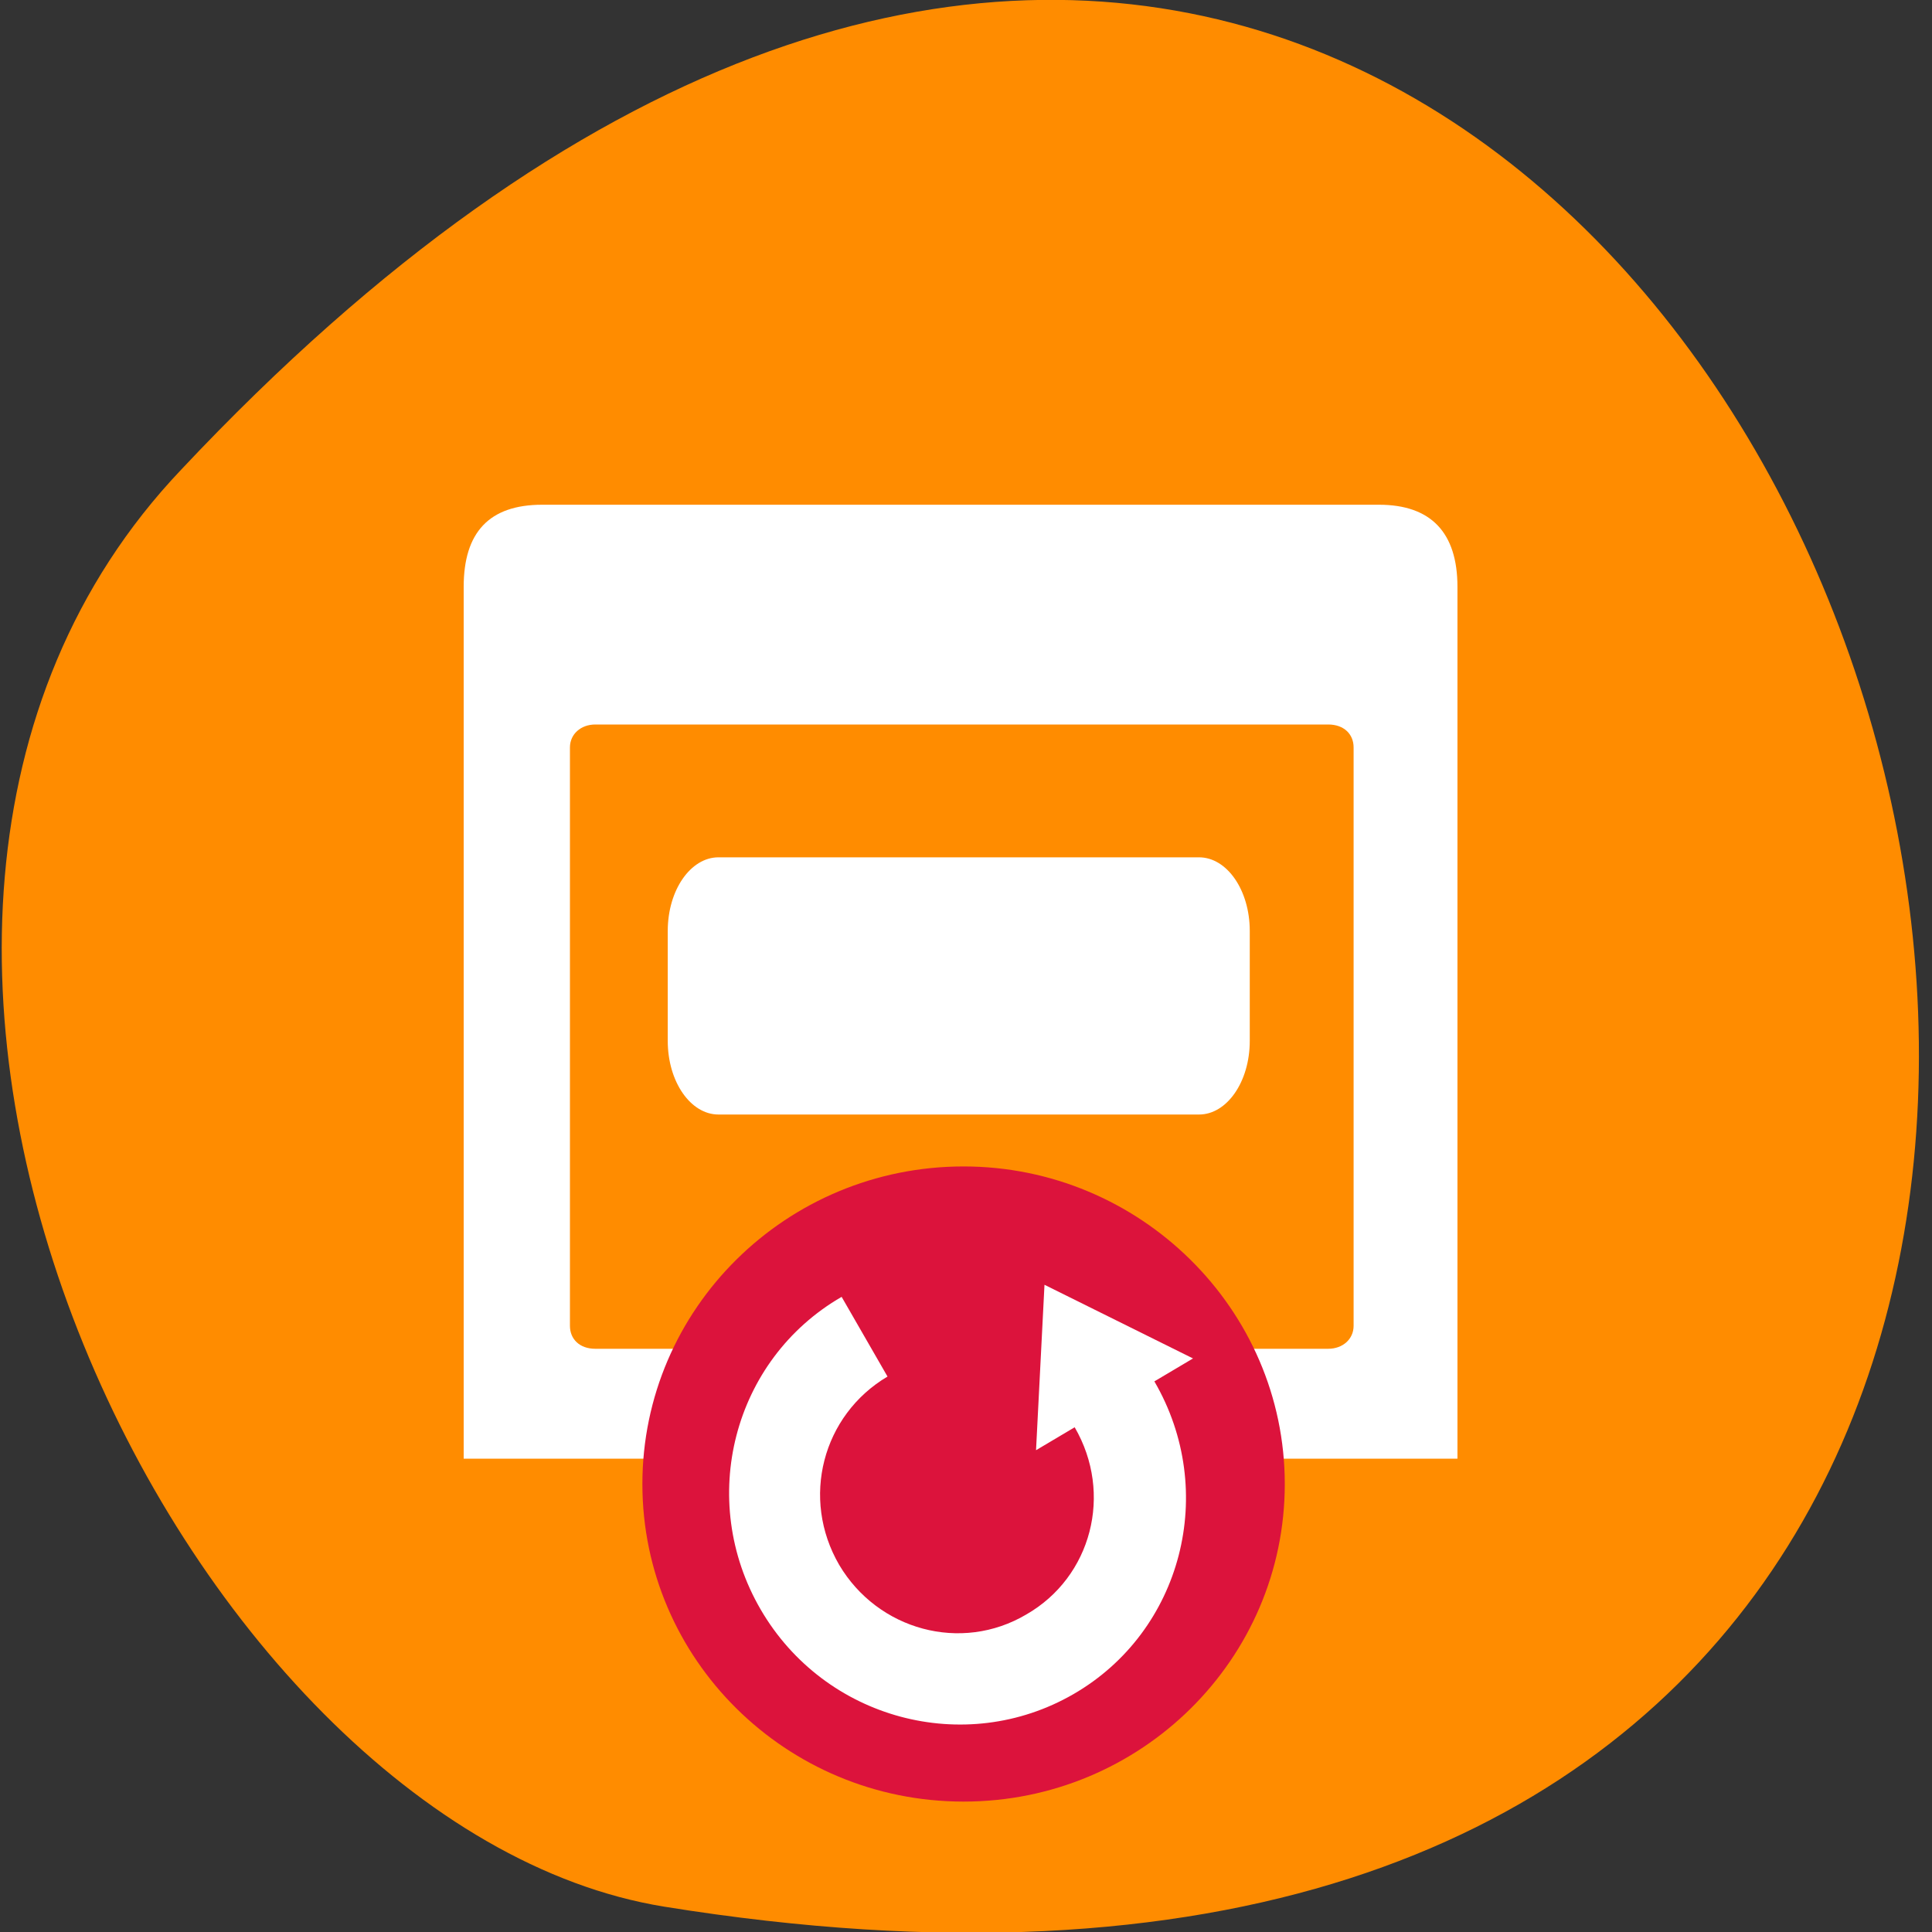 <svg xmlns="http://www.w3.org/2000/svg" viewBox="0 0 16 16"><rect x="0" y="0" width="16" height="16" fill="#333333" stroke="none"/><path d="m 1.5 3.89 c 13.25 -14.1 22.48 14.88 4 11.9 c -4 -0.65 -7.61 -8.1 -4 -11.9" style="fill:#ff8c00"/><g style="fill-rule:evenodd"><path d="m 4.49 4.18 h 6.93 c 0.43 0 0.65 0.23 0.65 0.68 v 7.22 h -8.23 v -7.22 c 0 -0.45 0.21 -0.68 0.65 -0.68" style="fill:#fff"/><path d="m 4.93 6 h 6.07 c 0.13 0 0.21 0.08 0.21 0.19 v 4.79 c 0 0.11 -0.09 0.19 -0.21 0.19 h -6.07 c -0.13 0 -0.21 -0.08 -0.21 -0.19 v -4.79 c 0 -0.11 0.09 -0.19 0.21 -0.19" style="fill:#ff8c00"/></g><path d="m 5.95 7.1 h 3.98 c 0.23 0 0.42 0.27 0.42 0.61 v 0.91 c 0 0.34 -0.19 0.61 -0.42 0.61 h -3.98 c -0.23 0 -0.42 -0.27 -0.42 -0.61 v -0.91 c 0 -0.34 0.19 -0.61 0.42 -0.61" style="fill:#fff"/><g style="fill-rule:evenodd"><path d="m 5.32 12.29 c 0 1.45 1.19 2.63 2.66 2.63 c 1.47 0 2.66 -1.18 2.66 -2.63 c 0 -1.45 -1.2 -2.63 -2.66 -2.63 c -1.47 0 -2.66 1.18 -2.66 2.63" style="fill:#dc133c"/><path d="m 6.97 10.74 l 0.38 0.66 c -0.54 0.32 -0.72 1.01 -0.4 1.56 c 0.32 0.54 1.01 0.73 1.55 0.41 c 0.54 -0.31 0.72 -1 0.4 -1.55 l -0.32 0.19 l 0.07 -1.37 l 1.23 0.61 l -0.32 0.19 c 0.53 0.91 0.23 2.07 -0.67 2.59 c -0.9 0.52 -2.06 0.21 -2.59 -0.7 c -0.53 -0.91 -0.23 -2.07 0.67 -2.59" style="fill:#fff"/></g></svg>